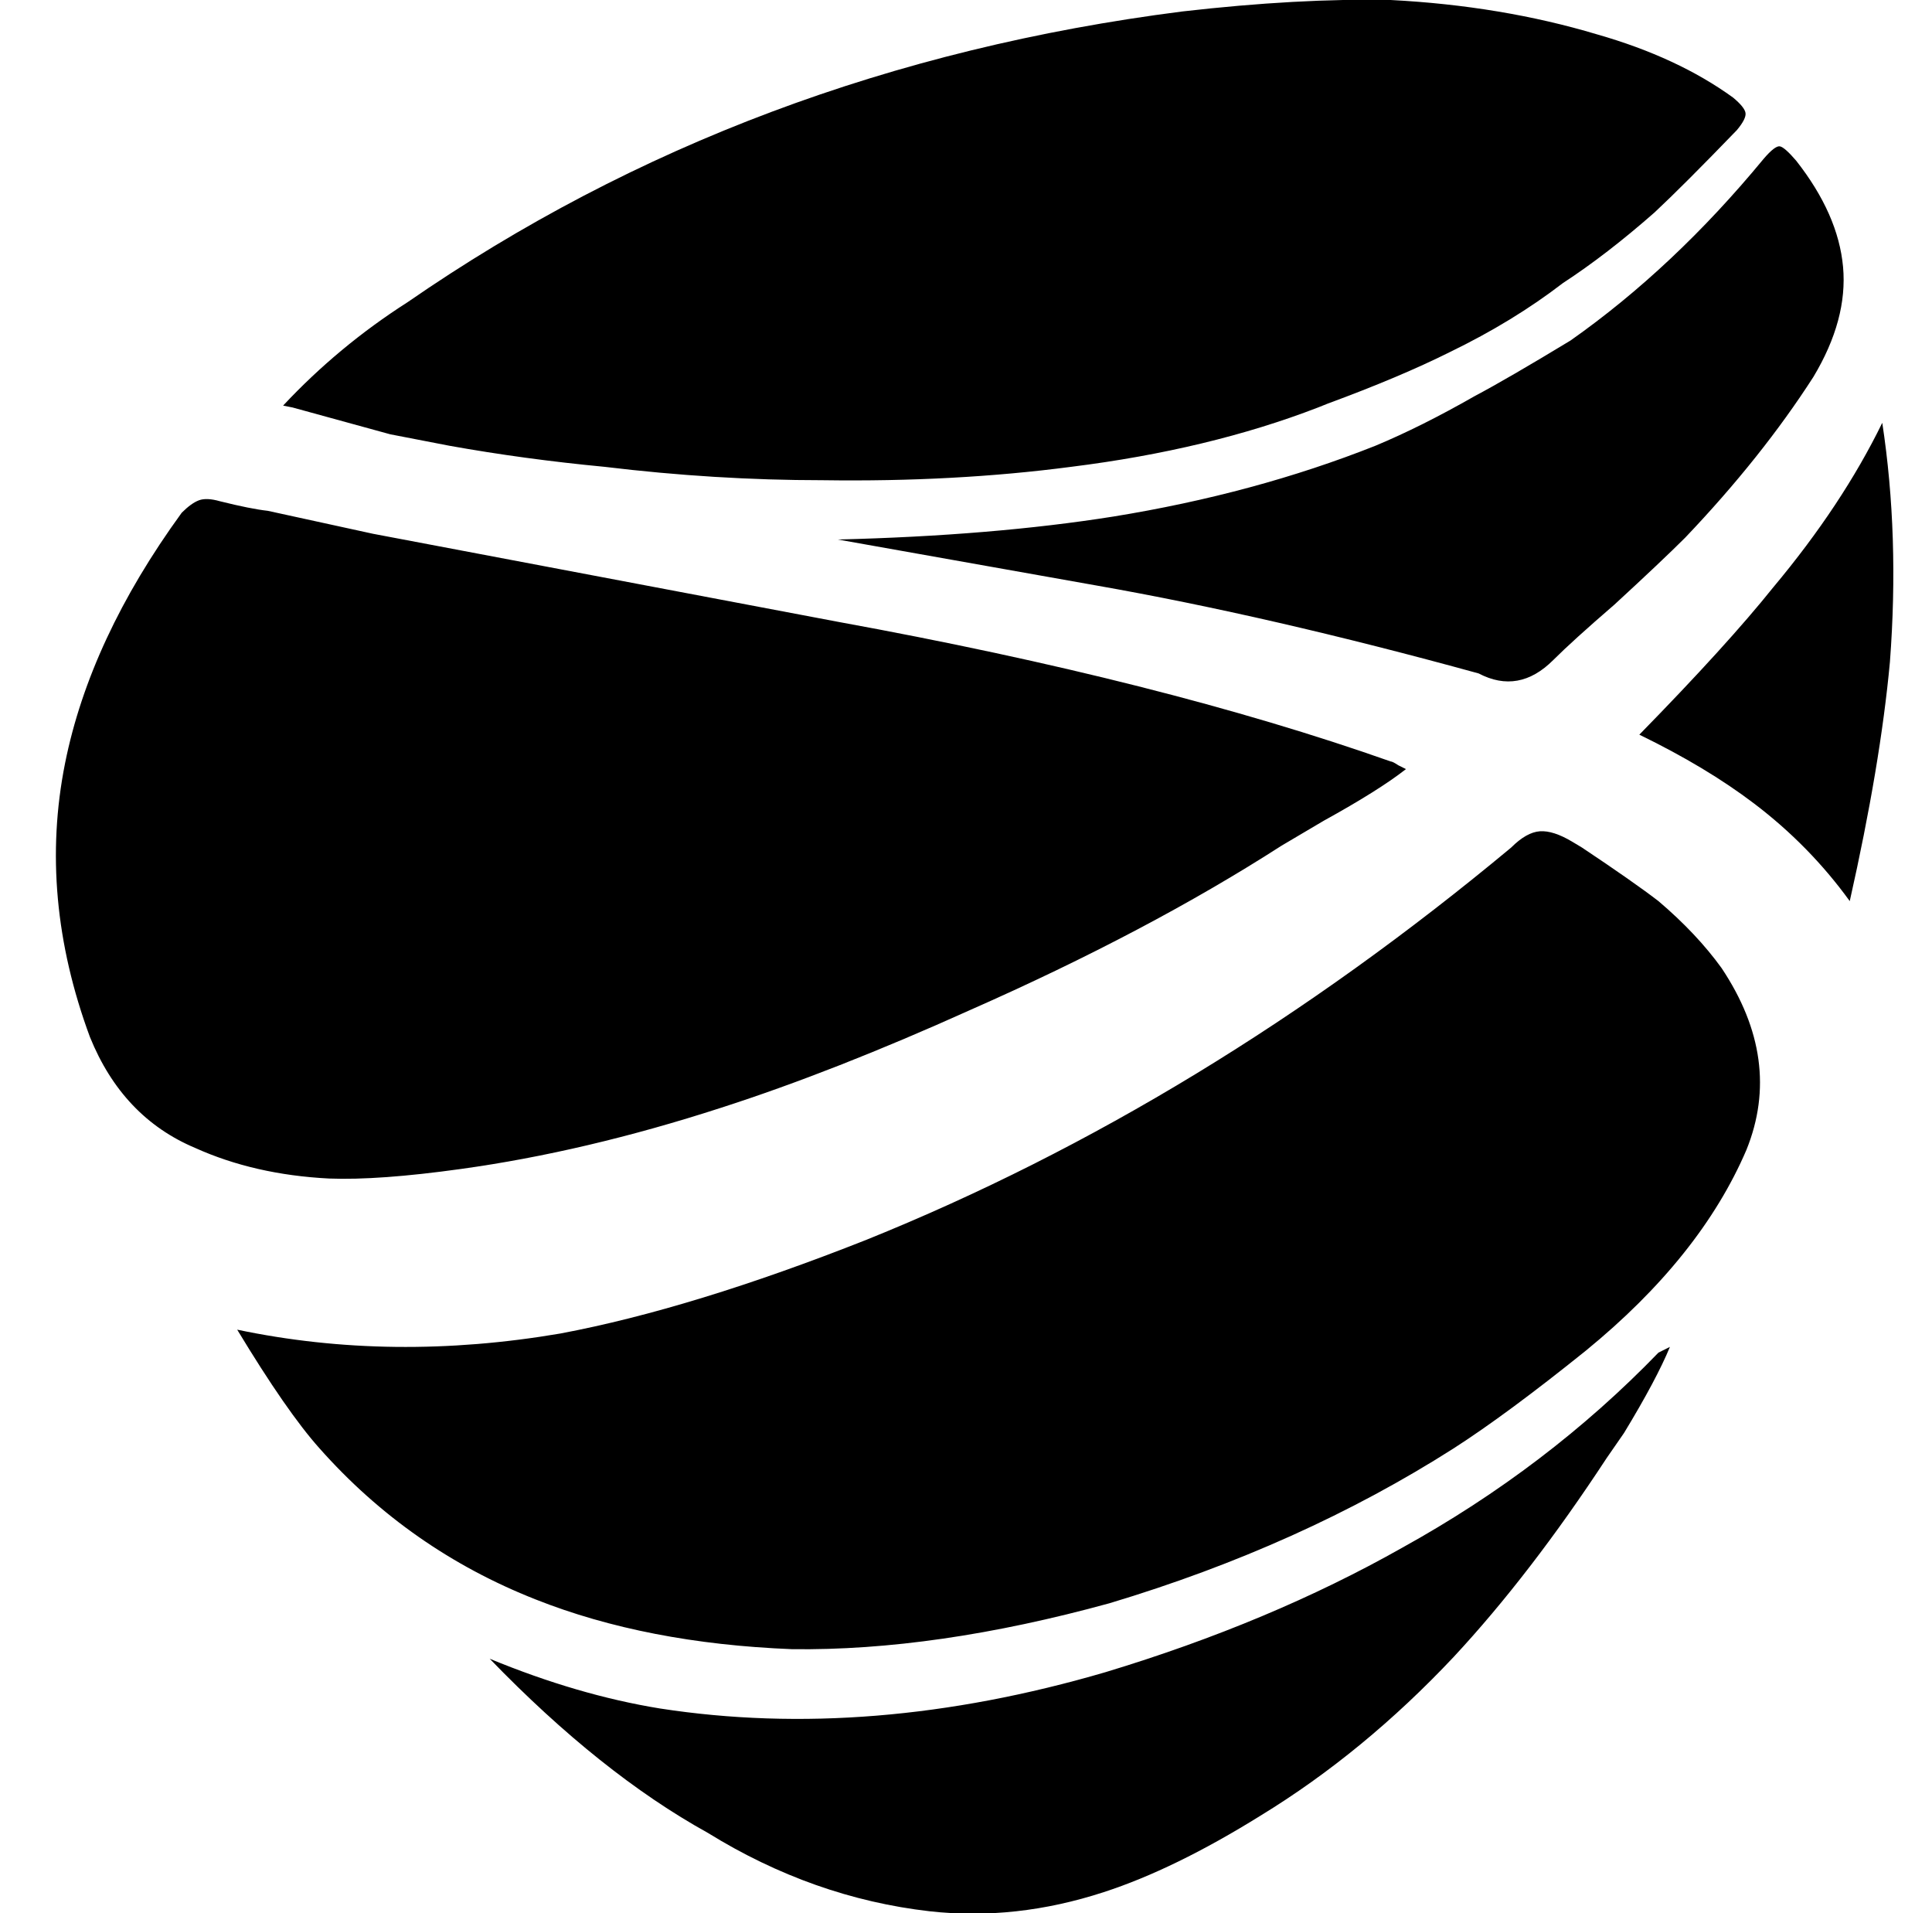 <svg xmlns="http://www.w3.org/2000/svg" viewBox="-10 0 1010 1000"><path d="M812 440q-10-6-17-5.5t-15 8.5Q619 577 443 648q-91 36-160 49-88 15-169-2 26 43 43 62 47 53 113 79 58 23 134 26 75 1 166-24 100-30 180-81 28-18 69-51 60-49 84-105 19-47-13-95-13-18-33-35-13-10-40-28zM231 611q65-9 136-32 59-19 130-51 93-41 163-86l22-13q29-16 43-27l-4-2q-3-2-4-2-119-42-289-73l-243-46-55-12q-9-1-25-5-7-2-11-.5t-9 6.5q-48 66-61 131-14 70 13 143 17 42 55 58 31 14 70 16 26 1 69-5zm337 263q-123 36-233 19-43-7-89-26 58 60 114 91 55 34 116 41 45 5 91-10 37-12 82-40 54-33 101-83 40-43 80-104l9-13q17-28 24-45l-6 3q-58 60-134 102-69 39-155 65zm243-696q-33 20-50 29-28 16-52 26-63 25-137 37-63 10-144 12l135 24q91 16 200 46 21 11 39-7 10-10 32-29 25-23 37-35 40-42 67-84 18-30 15.5-57.5T929 84q-6-7-8.5-7.5T912 83q-47 57-101 95zm163 43q-21 43-57 86-24 30-70 77 35 17 60 36 29 22 50 51 16-71 21-125 5-66-4-125zm-831-8 51 14 31 6q39 7 81 11 58 7 114 7 69 1 130-7 72-9 129-31l5-2q38-14 64-27 33-16 59-36 23-15 48-37 15-14 43-43 5-6 4.5-9t-6.5-8q-29-21-71-33Q775 3 717 0q-48-1-109 6-227 29-405 152-36 23-65 54z"/></svg>